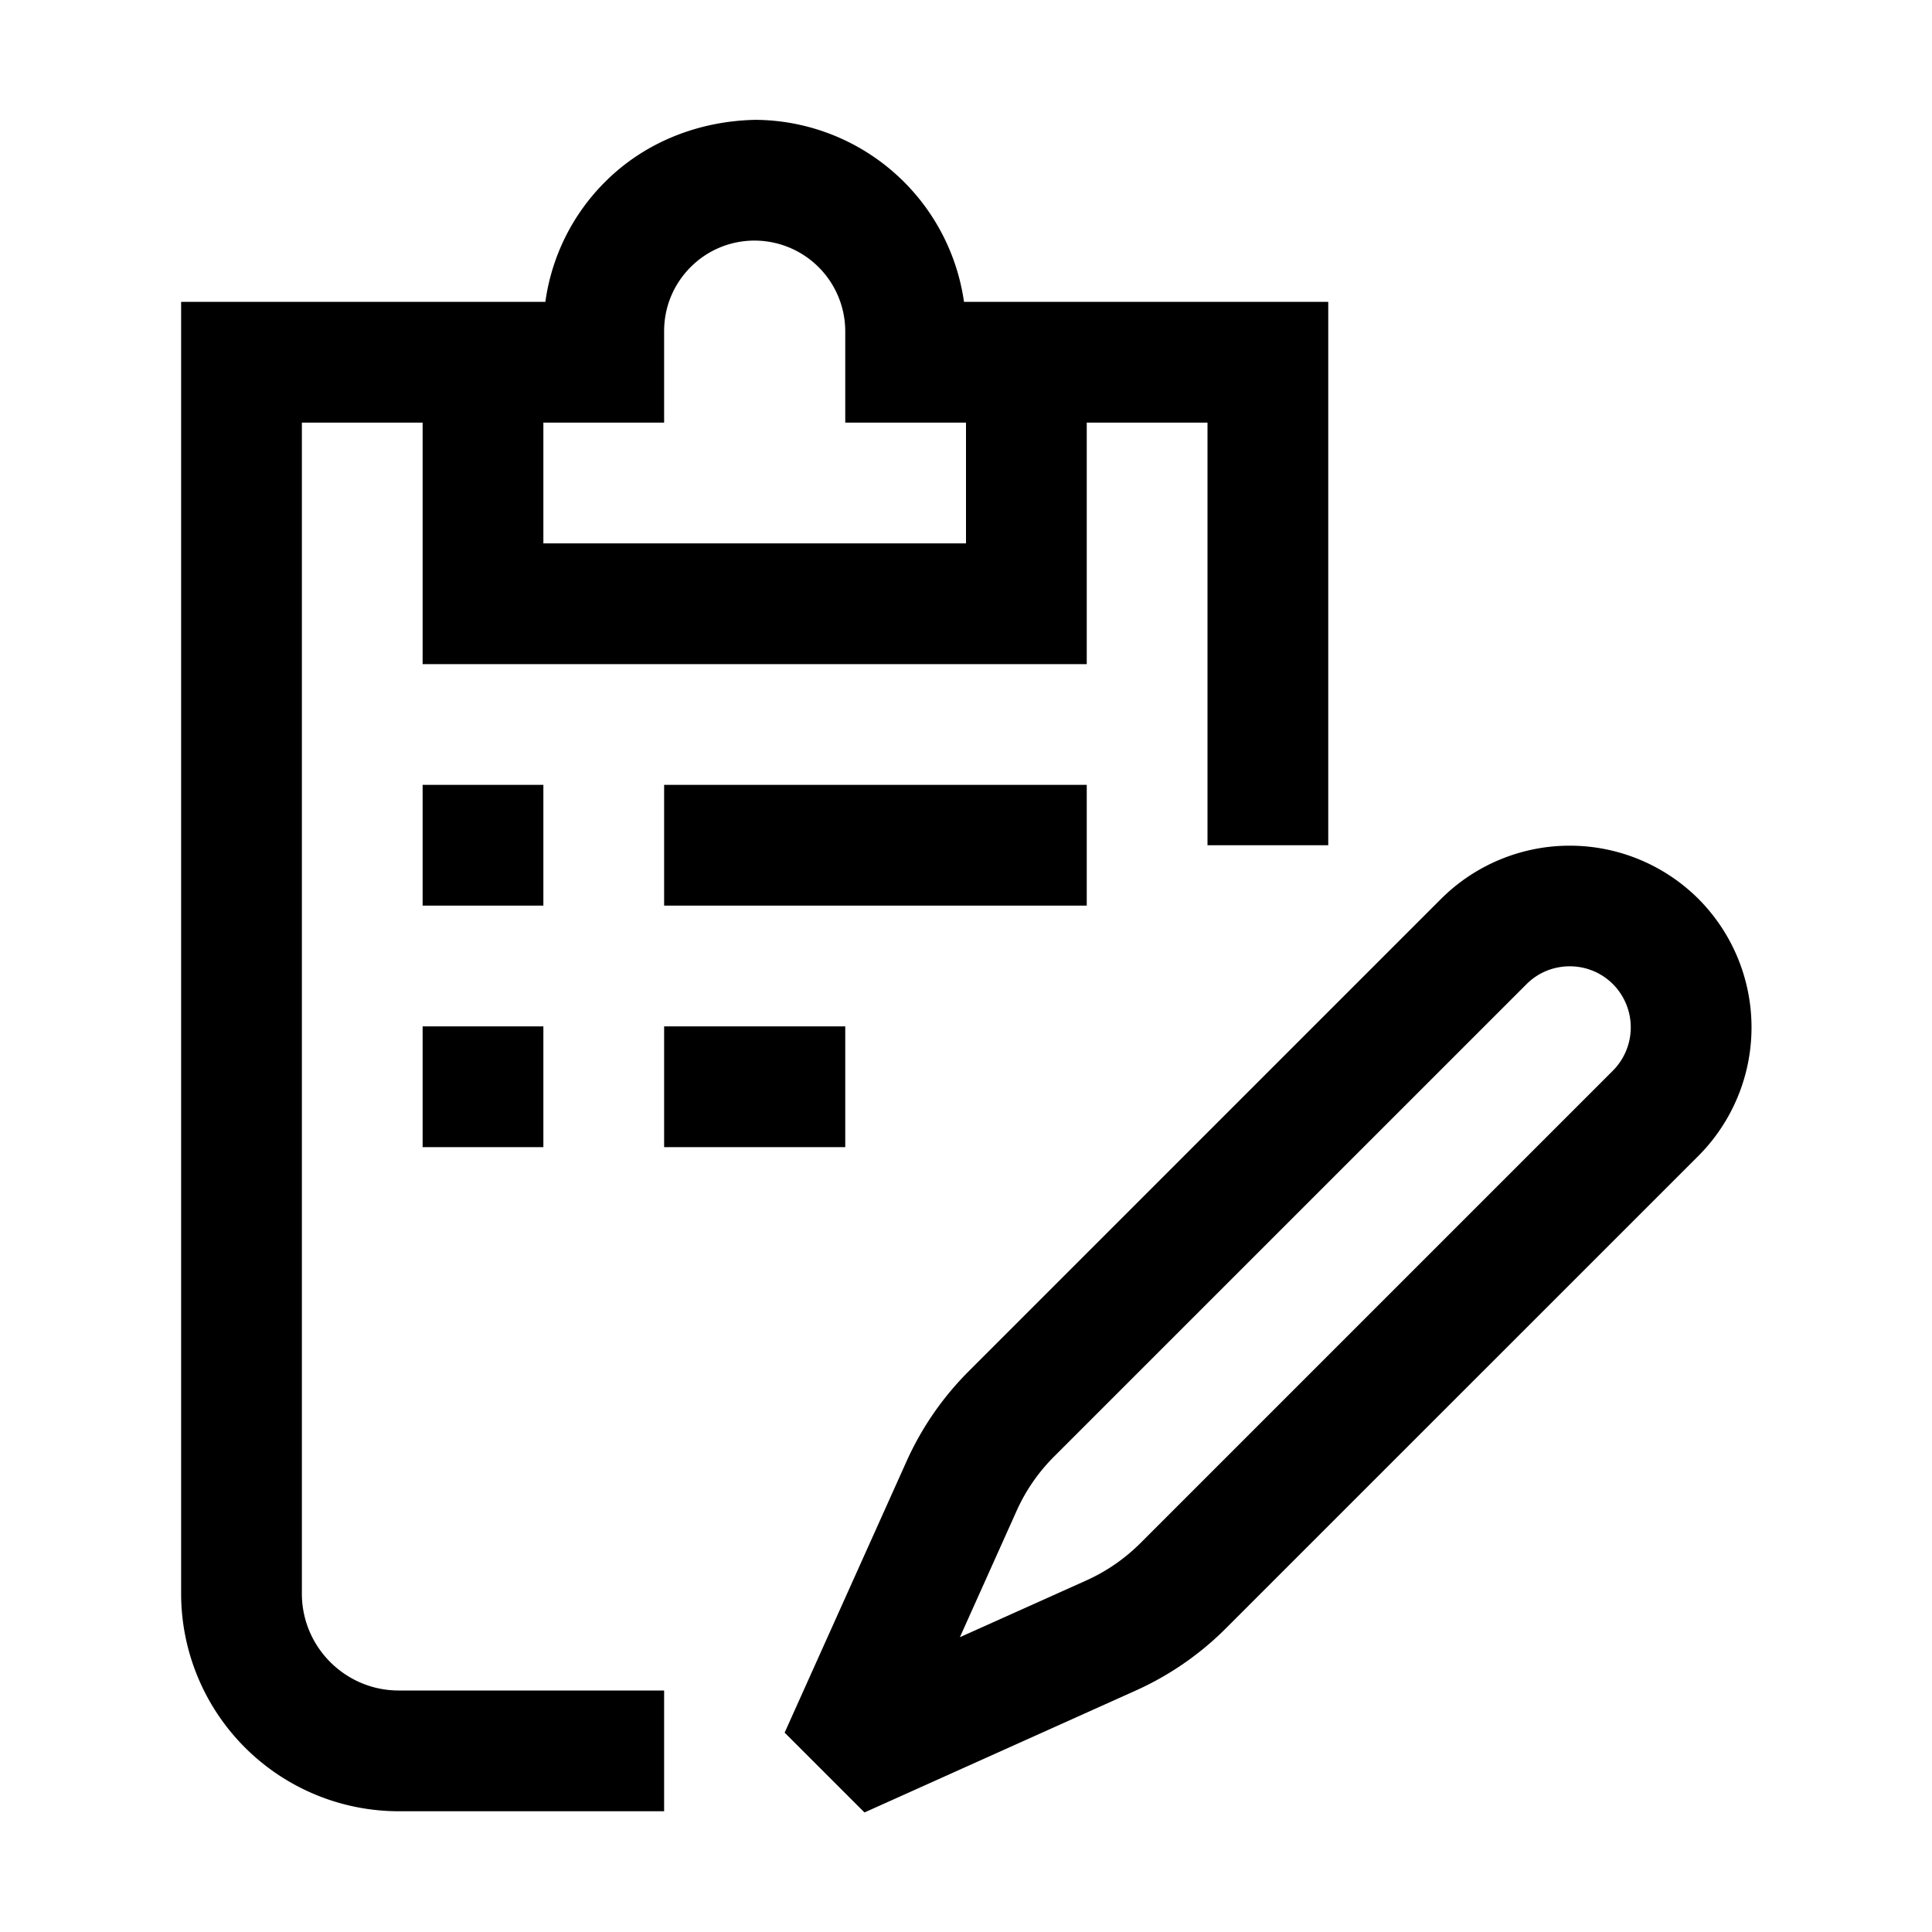 <svg xmlns="http://www.w3.org/2000/svg" viewBox="0 0 32 32" xml:space="preserve" enable-background="new 0 0 32 32">
    <path d="M5 26.396V7h2v4h11V7h2v7h2V5h-6.033a3.512 3.512 0 0 0-3.446-3.015c-.923.015-1.823.356-2.488 1.017a3.472 3.472 0 0 0-1 1.998H3v21.396A3.607 3.607 0 0 0 6.604 30H11v-2H6.604C5.72 28 5 27.28 5 26.396zM11 7V5.485c0-.402.157-.78.442-1.064a1.49 1.49 0 0 1 1.057-.436h.01A1.504 1.504 0 0 1 14 5.485V7h2v2H9V7h2z"/>
    <path d="M11 13h7v2h-7zM11 17h3v2h-3zM7 13h2v2H7zM7 17h2v2H7zM28.13 14.887a3.018 3.018 0 0 0-4.26 0l-7.827 7.827c-.434.435-.78.938-1.029 1.493l-2.018 4.491 1.322 1.322 4.491-2.018a5.014 5.014 0 0 0 1.494-1.03l7.827-7.826a3.015 3.015 0 0 0 0-4.259zm-1.414 2.845-7.825 7.825a3.02 3.02 0 0 1-.9.621l-2.092.939.939-2.092c.15-.335.359-.638.62-.899l7.826-7.825c.197-.198.457-.296.716-.296.26 0 .519.099.716.296a1.016 1.016 0 0 1 0 1.431z"/>
</svg>
